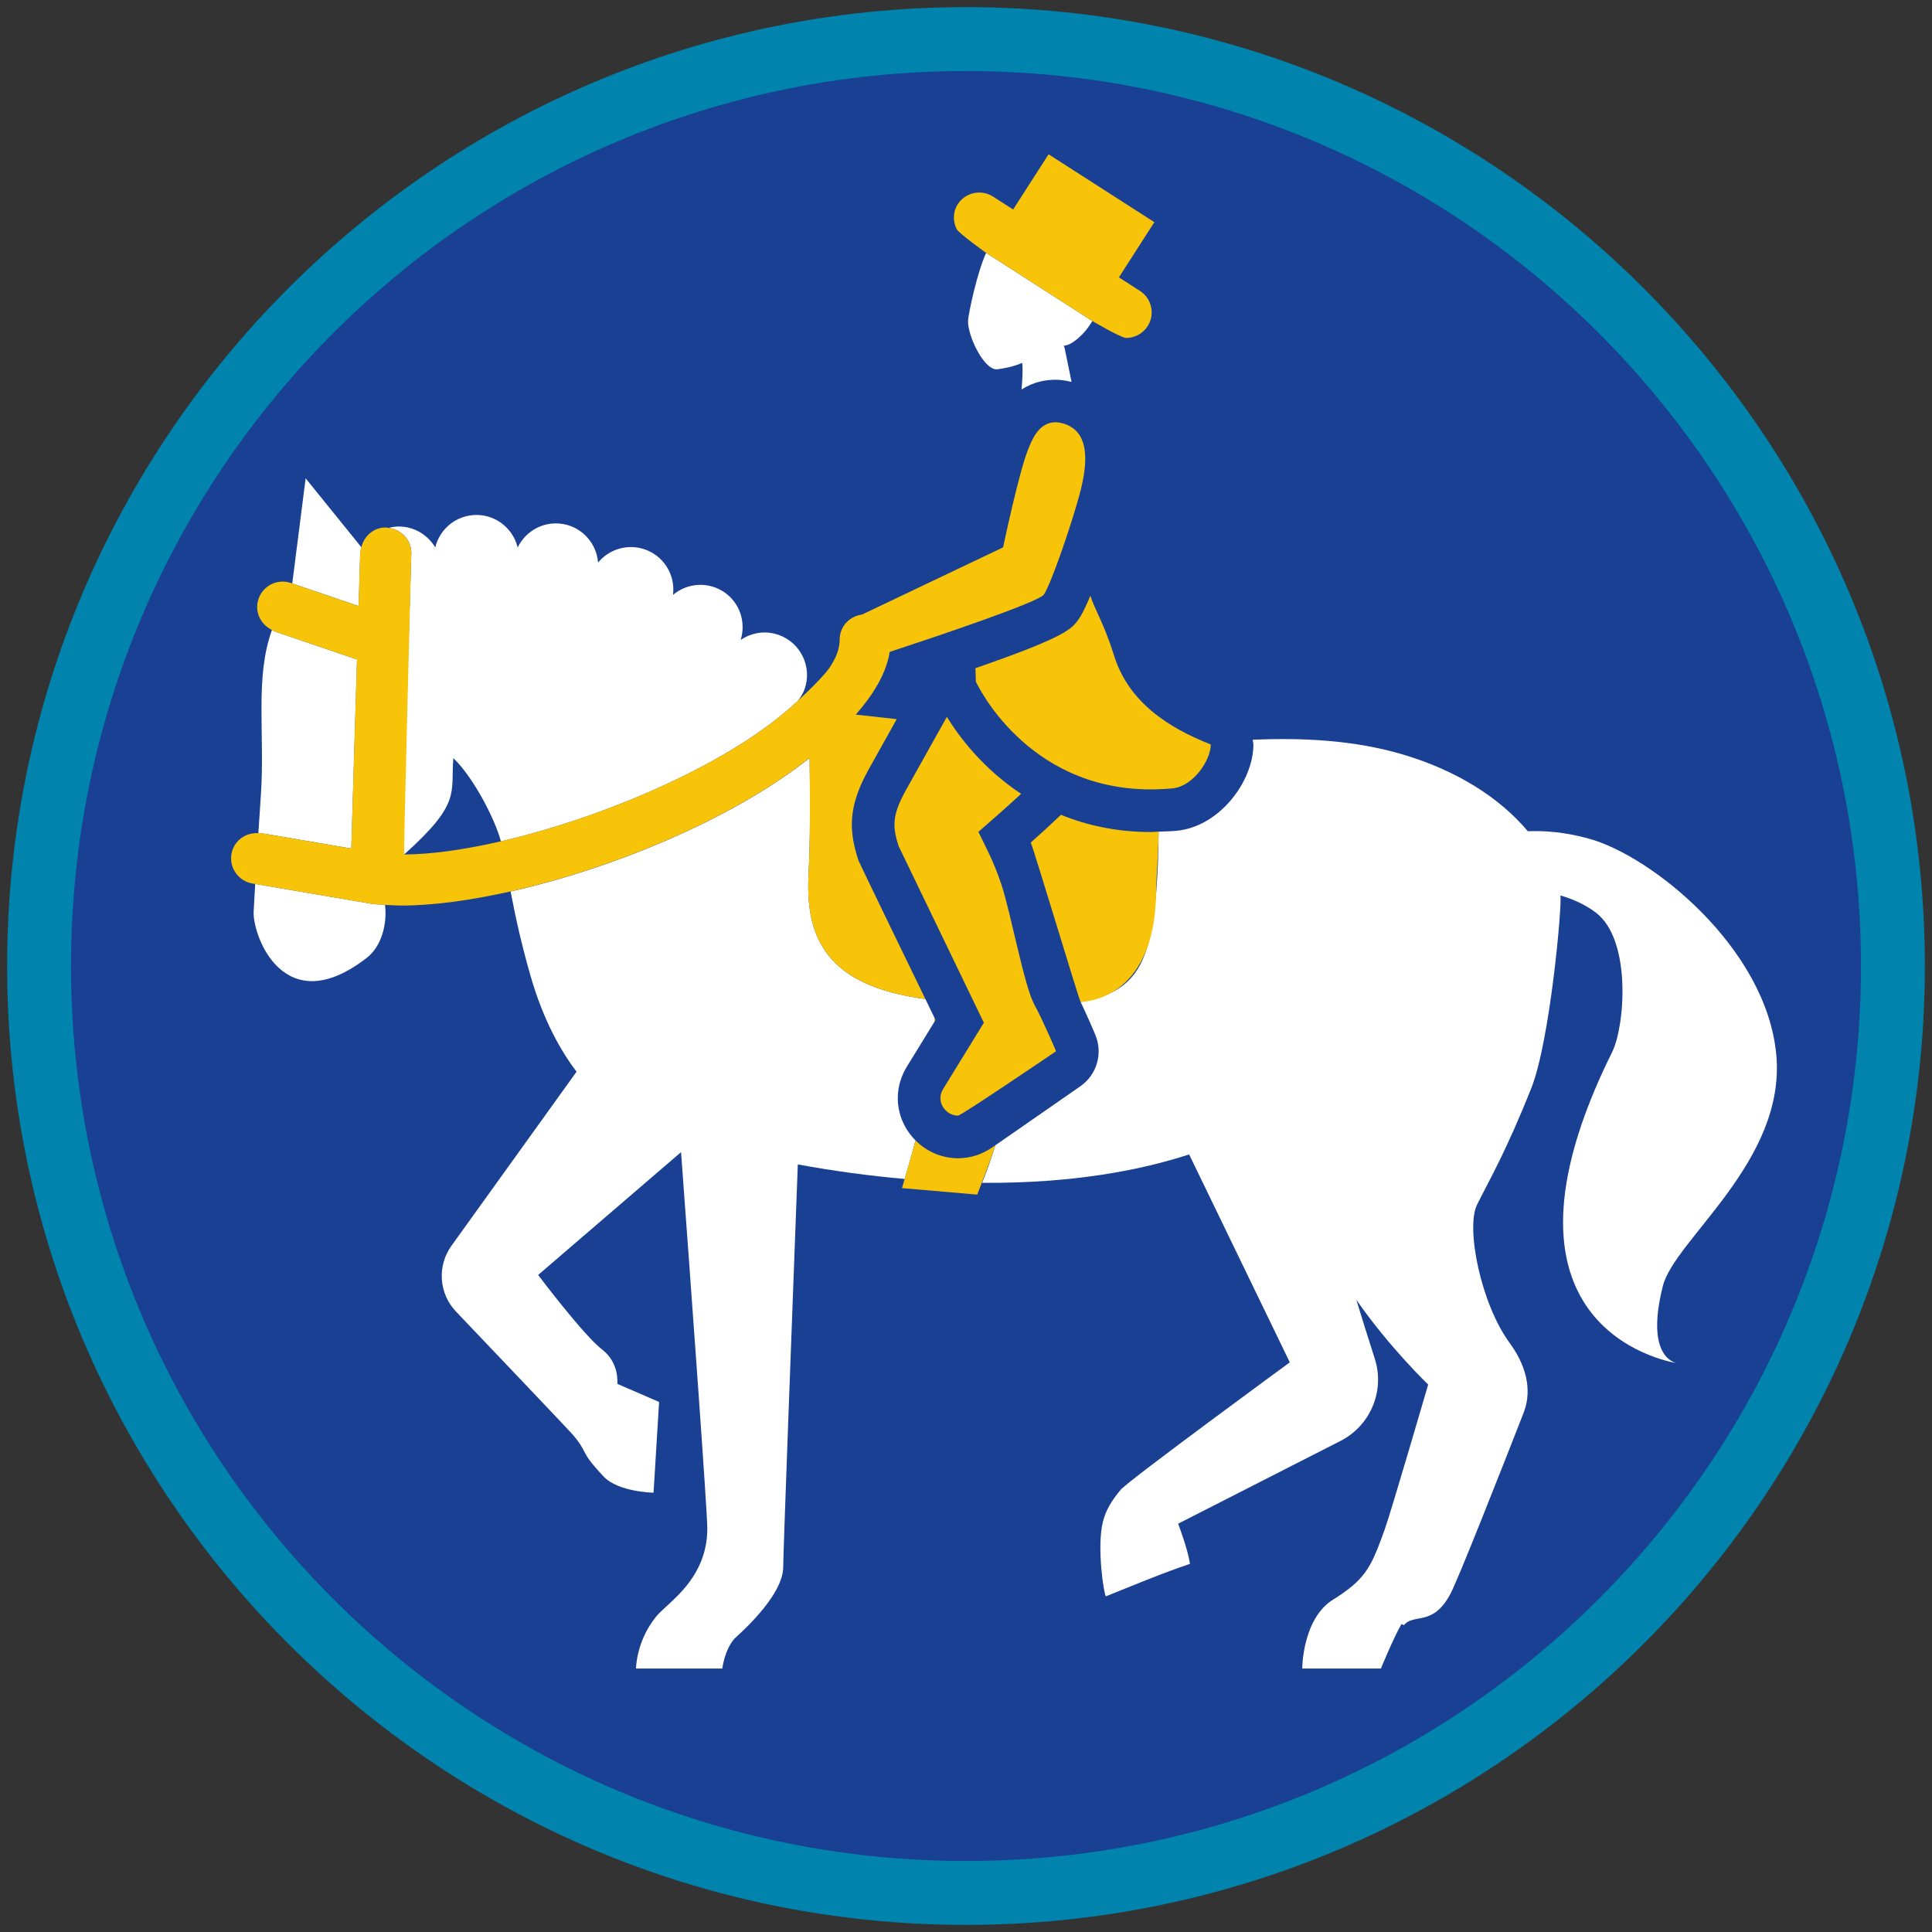 <?xml version="1.0" encoding="iso-8859-1"?>
<!-- Generator: Adobe Illustrator 22.1.0, SVG Export Plug-In . SVG Version: 6.00 Build 0)  -->
<svg version="1.1" xmlns="http://www.w3.org/2000/svg" xmlns:xlink="http://www.w3.org/1999/xlink" x="0px" y="0px"
	 viewBox="0 0 90.709 90.709" style="enable-background:new 0 0 90.709 90.709;" xml:space="preserve">
<rect x="0" y="0" width="90.709" height="90.709" fill="#333333" stroke="none"/>
<g id="ratownik-1">
	<g>
		<g>
			<circle style="fill:#194093;" cx="45.354" cy="45.354" r="43.52"/>
			<g>
				<path style="fill:#0083ac; stroke:#0083ac;" d="M45.354,2.835c23.483,0,42.52,19.037,42.52,42.52s-19.037,42.52-42.52,42.52
					s-42.52-19.037-42.52-42.52S21.871,2.835,45.354,2.835 M45.354,0.835c-24.548,0-44.52,19.971-44.52,44.52
					s19.971,44.52,44.52,44.52s44.52-19.971,44.52-44.52S69.903,0.835,45.354,0.835L45.354,0.835z"/>
			</g>
		</g>
	</g>
</g>
<g id="elementy">
	<g>
		<path style="fill:none;" d="M18.975,40.12c1.285-0.006,2.852-0.229,4.543-0.619c-0.262-1.015-1.283-3.001-2.233-3.907
			C21.158,37.255,21.669,37.704,18.975,40.12z"/>
		<path style="fill:none;" d="M41.511,32.799c-0.201,0.065-0.408,0.097-0.615,0.097c-0.057,0-0.112-0.015-0.169-0.02
			c-0.166,0.225-0.348,0.451-0.547,0.677c0.574,0.066,1.225,0.139,1.922,0.214c0.267-0.477,0.537-0.959,0.794-1.418
			C42.459,32.491,42.002,32.641,41.511,32.799z"/>
		<path style="fill:#FFFFFF;" d="M11.981,41.503c-0.027,0.464-0.052,0.904-0.072,1.302c-0.055,1.094,1.409,5.196,5.313,2.164
			c0.672-0.522,0.967-1.545,0.855-2.493c-0.187-0.012-0.393-0.01-0.567-0.031L11.981,41.503z"/>
		<path style="fill:#FFFFFF;" d="M16.495,39.839l0.268-8.875l-3.873-1.319c-0.046-0.016-0.077-0.049-0.12-0.07
			c-0.817,2.249-0.325,4.861-0.522,7.767c-0.04,0.585-0.079,1.182-0.118,1.777c0.043,0.003,0.083-0.011,0.126-0.004L16.495,39.839z"
			/>
		<path style="fill:#FFFFFF;" d="M16.914,25.93c0.002-0.083,0.036-0.155,0.055-0.233l-2.619-3.239l-0.628,4.935l3.117,1.062
			L16.914,25.93z"/>
		<path style="fill:#FFFFFF;" d="M19.312,26.002l-0.426,14.121c0.028,0,0.06-0.003,0.088-0.003c2.694-2.417,2.182-2.866,2.31-4.526
			c0.95,0.905,1.971,2.892,2.233,3.907c4.771-1.101,10.515-3.545,13.631-6.313c0.094-0.083,0.195-0.172,0.296-0.262
			c0.175-0.217,0.316-0.465,0.388-0.754c0.265-1.071-0.389-2.154-1.461-2.419c-0.572-0.141-1.143-0.015-1.595,0.291
			c0.251-0.809-0.024-1.719-0.756-2.229c-0.756-0.527-1.746-0.452-2.421,0.113c0.118-0.943-0.449-1.864-1.389-2.154
			c-0.797-0.246-1.63,0.033-2.13,0.639c-0.082-1.028-0.933-1.839-1.982-1.839c-0.792,0-1.47,0.464-1.793,1.132
			c-0.212-0.875-0.996-1.528-1.936-1.528c-0.938,0-1.72,0.649-1.934,1.522c-0.349-0.584-0.981-0.98-1.711-0.98
			c-0.168,0-0.329,0.027-0.485,0.067C18.856,24.855,19.332,25.372,19.312,26.002z"/>
		<path style="fill:#FFFFFF;" d="M42.511,52.922c-0.501-0.896-0.476-1.958,0.067-2.842l1.285-2.091
			c0.005-0.067,0.009-0.132,0.014-0.198c-0.133-0.279-0.278-0.58-0.427-0.883c-0.138-0.021-0.272-0.04-0.415-0.063
			c-4.418-0.705-5.221-3.043-5.072-5.821c0.083-1.547,0.073-3.77,0.049-5.436c-3.584,2.848-9.199,5.182-14.039,6.269
			c0.253,1.308,0.508,2.465,0.935,3.956c0.614,2.146,1.469,3.595,2.162,4.504l-5.872,8.17c-0.682,0.948-0.595,2.245,0.21,3.09
			c1.971,2.07,5.361,5.633,5.491,5.788c0.773,0.919,0.25,0.691,1.443,1.96c0.688,0.732,2.343,0.758,2.343,0.758l0.26-4.26
			l-1.957-0.848c0.016-0.506-0.107-1.139-0.733-1.626c-0.872-0.678-2.989-3.488-2.989-3.488l6.71-5.768
			c0.458,6.21,1.233,16.848,1.233,17.664c0,1.879-1.137,2.944-1.893,3.639c-0.214,0.196-0.398,0.365-0.517,0.512
			c-0.937,1.165-0.937,2.43-0.937,2.43h4.053c0,0,0.09-0.845,0.567-1.402c0.061-0.071,2.291-1.948,2.291-3.369
			c0-0.646,0.428-12.082,0.685-18.897c1.676,0.312,3.384,0.537,5.019,0.683c0.122-0.42,0.317-1.097,0.51-1.807
			C42.803,53.362,42.641,53.155,42.511,52.922z"/>
		<path style="fill:#FFFFFF;" d="M78.069,60.39c0.55-2.201,5.791-5.854,5.329-10.87c-0.463-5.016-5.852-9.329-8.783-10.141
			c-1.142-0.317-2.114-0.384-2.882-0.351c-1.31-1.563-3.327-2.851-5.857-3.601c-2.325-0.689-4.763-0.795-7.062-0.695
			c0.009,0.075,0.034,0.145,0.034,0.222c0,1.718-1.579,3.862-3.615,4.053c-0.28,0.026-0.557,0.031-0.835,0.04
			c-0.006,0.938-0.037,1.944-0.117,2.907c-0.268,3.213-0.937,4.568-3.347,5.052c-0.065,0.013-0.131,0.026-0.197,0.038
			c0.363,0.762,0.673,1.499,0.69,1.542c0.365,0.871,0.071,1.877-0.704,2.416l-3.984,2.765c-0.241,0.76-0.466,1.366-0.626,1.768
			c4.296,0.032,7.493-0.607,9.718-1.334l4.726,9.763c0,0-7.542,5.52-7.931,5.973c-0.465,0.543-0.722,1.023-0.843,1.507
			c-0.3,1.2,0.049,3.44,0.14,3.504c1.283-0.513,2.636-1.084,3.947-1.523c-0.101-0.661-0.456-1.623-0.556-1.886l7.594-3.871
			c1.428-0.711,2.125-2.356,1.639-3.875c-0.297-0.931-0.616-1.943-0.867-2.767c1.559,2.244,3.374,3.98,3.374,3.98
			s-1.736,5.952-2.032,6.778c-0.506,1.41-0.77,2.086-1.662,2.785c-0.253,0.198-0.506,0.374-0.745,0.518
			c-1.474,0.891-1.474,3.252-1.474,3.252h3.694c0,0,0.616-1.501,0.967-2.089c0.037,0.016,0.076,0.037,0.112,0.052
			c0.48-0.574,1.355,0.088,2.183-1.467c0.369-0.693,2.339-5.693,3.436-8.497c0.443-1.133,0.066-2.307-0.655-3.287
			c-1.343-1.824-2.067-5.391-1.532-6.482c0.536-1.091,1.35-2.456,2.555-5.495c0.876-2.21,1.45-8.625,1.361-9.032
			c0.565,0.164,1.149,0.416,1.662,0.804c1.696,1.283,1.365,5.345,0.771,6.541c-6.402,12.888,2.486,14.526,3.053,14.617
			C78.547,63.968,77.261,63.623,78.069,60.39z"/>
		<path style="fill:none;stroke:#FFFFFF;stroke-width:0;stroke-linecap:round;stroke-linejoin:round;" d="M78.748,64.001
			c0.017,0.003,0.028,0.004,0.028,0.004"/>
		<path style="fill:#F8C409;" d="M49.813,38.256c-0.393,0.376-0.86,0.806-1.419,1.304c0.173,0.391,2.204,7.193,2.342,7.483
			c0.066-0.013,3.461,0,3.544-5.09c0.016-0.967,0.112-1.969,0.117-2.907c-0.122,0.004-0.248,0.018-0.369,0.018
			C52.401,39.064,51.009,38.742,49.813,38.256z"/>
		<path style="fill:#F8C409;" d="M37.962,41.023c-0.149,2.778,0.654,5.116,5.072,5.821c0.143,0.023,0.277,0.042,0.415,0.063
			c-0.36-0.733-3.099-6.388-3.139-6.497c-0.011-0.031-0.022-0.062-0.032-0.093c-0.417-1.327-0.469-2.437,0.5-4.182
			c0.249-0.448,0.769-1.38,1.323-2.37c-0.697-0.075-1.348-0.148-1.922-0.214c0.199-0.226,0.38-0.451,0.547-0.677
			c0.552-0.748,0.923-1.498,1.047-2.267c2.04-0.671,6.979-2.325,7.236-2.69c0.324-0.461,1.288-3.254,1.675-4.694
			c0.314-1.169,0.589-2.812-0.616-3.288c-0.192-0.076-0.364-0.109-0.518-0.109c-0.813,0-1.132,0.918-1.283,1.288
			c-0.427,1.047-1.171,4.586-1.171,4.586l-6.623,3.154c-0.588,0.077-1.049,0.561-1.049,1.17c0,0.463-0.192,0.909-0.481,1.33
			c-0.4,0.583-1.702,1.75-1.796,1.833c-3.116,2.767-8.86,5.212-13.631,6.313c-1.69,0.39-3.258,0.613-4.543,0.619
			c-0.028,0,0.337-14.118,0.337-14.118c0.02-0.63-0.457-1.147-1.073-1.214c-0.032-0.003-0.058-0.02-0.091-0.021
			c-0.573-0.021-1.051,0.386-1.181,0.93c-0.019,0.078-0.052,0.15-0.055,0.233l-0.076,2.525l-3.117-1.062l-0.058-0.02
			c-0.63-0.218-1.31,0.122-1.522,0.749c-0.198,0.581,0.088,1.194,0.63,1.453c0.042,0.02,0.074,0.054,0.12,0.07l3.873,1.319
			l-0.268,8.875l-4.239-0.724c-0.043-0.007-0.083,0.007-0.126,0.004c-0.607-0.036-1.155,0.368-1.259,0.977
			c-0.112,0.653,0.327,1.273,0.98,1.385l5.659,0.964c0.174,0.021,1.059,0.072,1.335,0.072c1.477,0,3.244-0.239,5.126-0.662
			c4.84-1.086,10.456-3.421,14.039-6.269C38.036,37.254,38.045,39.476,37.962,41.023z"/>
		<path style="fill:#F8C409;" d="M43.877,47.791c-0.005,0.066-0.009,0.131-0.014,0.198l0.061-0.1
			C43.909,47.858,43.893,47.823,43.877,47.791z"/>
		<path style="fill:#F8C409;" d="M46.586,53.872c-0.48,0.333-1.036,0.509-1.607,0.509c-0.755,0-1.468-0.31-1.993-0.835
			c-0.193,0.711-0.637,2.237-0.637,2.237l3.532,0.305c0,0,0.616-1.561,0.857-2.322L46.586,53.872z"/>
		<path style="fill:#F8C409;" d="M44.456,33.657c-0.747,1.335-1.588,2.838-1.928,3.449c-0.669,1.205-0.614,1.74-0.341,2.611
			l4.006,8.301l-1.911,3.109c-0.367,0.597,0.118,1.253,0.697,1.253c0.154,0,4.604-3.024,4.604-3.024s-0.561-1.339-1.029-2.209
			c-0.469-0.87-1.101-4.293-1.531-5.598c-0.369-1.121-0.779-1.846-1.087-2.492c0.622-0.539,1.356-1.186,2.005-1.786
			C46.14,36.079,45.022,34.578,44.456,33.657z"/>
		<path style="fill:#FFFFFF;" d="M45.452,15.038c-0.049,0.652,0.712,2.302,1.336,2.302c0.016,0,0.033-0.001,0.049-0.003
			c0.302-0.043,0.72-0.11,1.155-0.3c0.036,0.273,0.015,0.764-0.03,1.251c0.548-0.352,1.112-0.459,1.59-0.459h0
			c0.251,0,0.505,0.041,0.759,0.102c-0.176-0.872-0.333-1.615-0.333-1.615l-0.037-0.083c0.114-0.011,0.234-0.046,0.359-0.12
			c0.38-0.226,0.722-0.598,0.986-1.039l-4.986-3.2C45.874,12.794,45.478,14.687,45.452,15.038z"/>
		<path style="fill:#F8C409;" d="M52.311,30.793c-0.482-1.542-0.904-2.151-1.118-2.823c-0.197,0.476-0.386,0.87-0.547,1.099
			c-0.325,0.462-0.596,0.828-4.849,2.303c0.011,0.396,0.021,0.629,0.021,0.629s2.299,5.062,8.211,5.062
			c0.328,0,0.666-0.016,1.017-0.048c0.976-0.091,1.801-1.323,1.801-2.062C54.845,34.169,52.989,32.96,52.311,30.793z"/>
		<path style="fill:#F8C409;" d="M46.3,11.874l4.986,3.2c0,0,1.351,0.786,1.566,0.79c0.006,0,0.013,0.003,0.019,0.003
			c0.395,0,0.781-0.195,1.011-0.552c0.358-0.558,0.196-1.3-0.361-1.658l-0.041-0.027l-0.946-0.607l1.664-2.592l-4.966-3.187
			l-1.664,2.592l-0.836-0.537l-0.108-0.069c-0.558-0.357-1.3-0.195-1.658,0.361c-0.236,0.367-0.227,0.807-0.048,1.171
			C45.011,10.952,46.3,11.874,46.3,11.874z"/>
	</g>
</g>
</svg>
